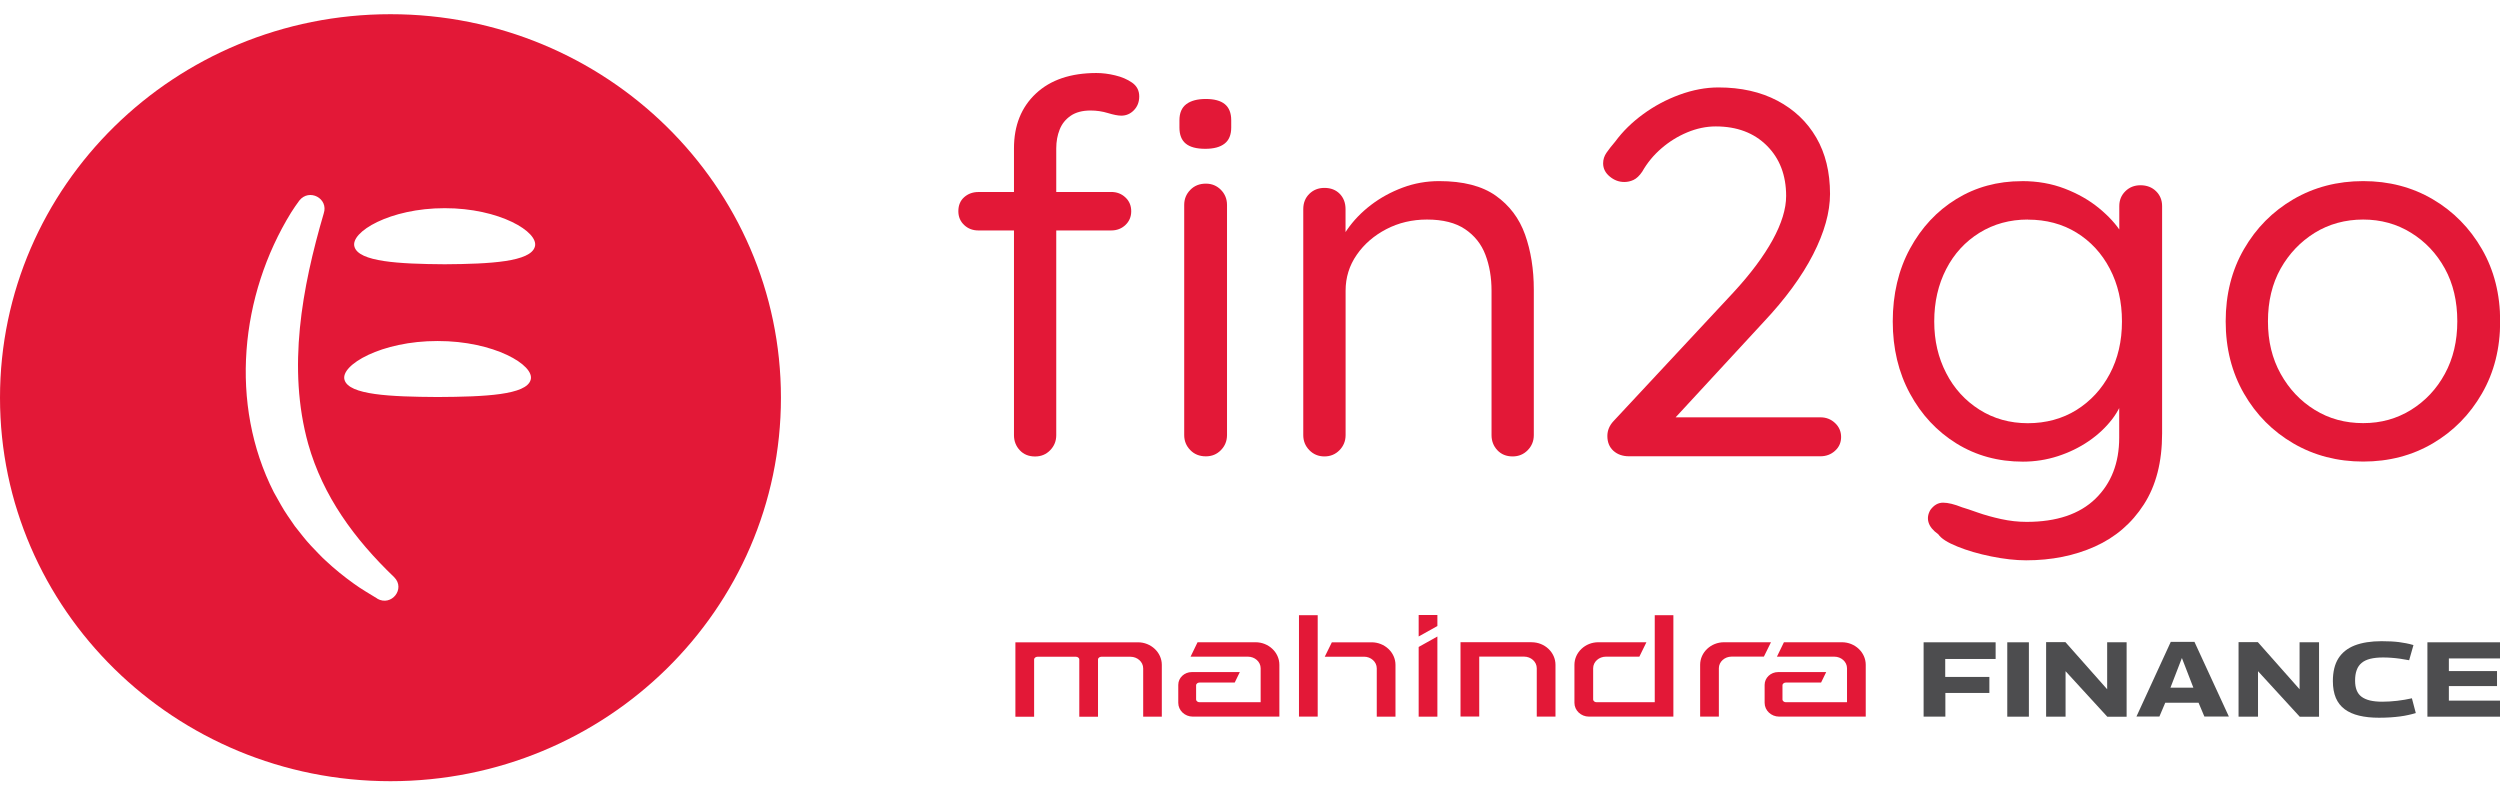 <svg width="88" height="28" viewBox="0 0 88 28" fill="none" xmlns="http://www.w3.org/2000/svg">
<g clip-path="url(#clip0_14322_8568)">
<path d="M13.744 0.5C6.154 0.5 0 6.544 0 13.999C0 21.454 6.154 27.498 13.744 27.498C21.335 27.498 27.489 21.454 27.489 13.999C27.489 6.544 21.336 0.5 13.744 0.5ZM13.283 21.071C13.008 20.901 12.707 20.73 12.446 20.538C12.112 20.298 11.779 20.031 11.476 19.746C11.353 19.644 11.06 19.326 10.943 19.206C10.744 18.999 10.56 18.743 10.377 18.519C10.21 18.274 10.032 18.03 9.888 17.771C9.825 17.658 9.698 17.436 9.637 17.324C8.061 14.223 8.452 10.393 10.247 7.481C10.341 7.335 10.428 7.204 10.535 7.061C10.883 6.619 11.573 6.985 11.395 7.514C10.629 10.129 10.106 12.958 10.849 15.628C11.369 17.463 12.469 18.97 13.877 20.319C14.28 20.724 13.783 21.355 13.283 21.076V21.071ZM18.679 13.371C18.529 13.901 17.076 13.967 15.404 13.975C13.731 13.966 12.279 13.901 12.127 13.371C11.971 12.854 13.421 12 15.404 12.004C17.386 12 18.836 12.854 18.679 13.371ZM18.827 8.685C18.676 9.214 17.267 9.292 15.652 9.302C14.036 9.292 12.627 9.214 12.477 8.685C12.321 8.168 13.726 7.327 15.652 7.328C17.577 7.325 18.982 8.166 18.827 8.685Z" fill="#E31837"/>
<path d="M39.113 6.757C39.312 6.757 39.479 6.821 39.615 6.95C39.751 7.077 39.819 7.239 39.819 7.435C39.819 7.63 39.751 7.791 39.615 7.92C39.479 8.049 39.31 8.112 39.113 8.112H34.44C34.241 8.112 34.074 8.049 33.938 7.92C33.802 7.791 33.734 7.63 33.734 7.435C33.734 7.228 33.802 7.063 33.938 6.942C34.074 6.821 34.243 6.759 34.44 6.759H39.113V6.757ZM38.593 2.57C38.804 2.57 39.024 2.597 39.254 2.653C39.484 2.707 39.683 2.793 39.85 2.909C40.016 3.025 40.101 3.187 40.101 3.394C40.101 3.59 40.039 3.75 39.914 3.879C39.79 4.008 39.641 4.071 39.468 4.071C39.356 4.071 39.2 4.041 39.003 3.981C38.804 3.92 38.6 3.89 38.389 3.89C38.104 3.89 37.871 3.951 37.691 4.073C37.512 4.196 37.38 4.356 37.301 4.558C37.22 4.76 37.18 4.981 37.18 5.226V15.319C37.18 15.526 37.108 15.702 36.966 15.848C36.824 15.995 36.647 16.068 36.435 16.068C36.212 16.068 36.032 15.995 35.896 15.848C35.76 15.702 35.692 15.526 35.692 15.319V5.221C35.692 4.417 35.949 3.774 36.464 3.292C36.979 2.81 37.69 2.57 38.596 2.57H38.593Z" fill="#E31837"/>
<path d="M42.427 5.238C42.116 5.238 41.888 5.178 41.739 5.055C41.59 4.935 41.516 4.744 41.516 4.489V4.233C41.516 3.977 41.597 3.788 41.757 3.667C41.919 3.545 42.147 3.484 42.445 3.484C42.743 3.484 42.966 3.545 43.115 3.667C43.264 3.79 43.339 3.979 43.339 4.233V4.489C43.339 4.745 43.261 4.935 43.106 5.055C42.95 5.178 42.724 5.238 42.425 5.238H42.427ZM43.191 15.314C43.191 15.521 43.12 15.697 42.978 15.843C42.835 15.99 42.659 16.063 42.447 16.063C42.223 16.063 42.04 15.99 41.898 15.843C41.755 15.697 41.684 15.521 41.684 15.314V7.213C41.684 7.007 41.755 6.83 41.898 6.684C42.04 6.538 42.223 6.464 42.447 6.464C42.657 6.464 42.834 6.538 42.978 6.684C43.12 6.83 43.191 7.007 43.191 7.213V15.314Z" fill="#E31837"/>
<path d="M50.658 6.375C51.501 6.375 52.165 6.545 52.649 6.887C53.133 7.229 53.478 7.685 53.682 8.258C53.886 8.83 53.99 9.477 53.99 10.196V15.317C53.99 15.523 53.919 15.7 53.776 15.846C53.634 15.992 53.457 16.066 53.245 16.066C53.022 16.066 52.842 15.992 52.706 15.846C52.57 15.7 52.502 15.523 52.502 15.317V10.233C52.502 9.77 52.431 9.349 52.288 8.972C52.146 8.595 51.906 8.293 51.571 8.067C51.236 7.841 50.789 7.728 50.23 7.728C49.709 7.728 49.231 7.841 48.797 8.067C48.364 8.293 48.015 8.595 47.755 8.972C47.494 9.35 47.365 9.77 47.365 10.233V15.317C47.365 15.523 47.293 15.7 47.151 15.846C47.008 15.992 46.832 16.066 46.62 16.066C46.408 16.066 46.231 15.992 46.089 15.846C45.946 15.7 45.875 15.523 45.875 15.317V7.363C45.875 7.143 45.946 6.963 46.089 6.823C46.231 6.684 46.408 6.614 46.62 6.614C46.843 6.614 47.023 6.684 47.159 6.823C47.295 6.963 47.363 7.143 47.363 7.363V8.643L46.99 9.045C47.052 8.729 47.194 8.409 47.42 8.084C47.643 7.762 47.922 7.472 48.257 7.216C48.592 6.96 48.964 6.757 49.374 6.604C49.783 6.451 50.211 6.375 50.658 6.375Z" fill="#E31837"/>
<path d="M64.081 14.69C64.281 14.69 64.451 14.757 64.593 14.89C64.736 15.024 64.807 15.189 64.807 15.383C64.807 15.577 64.736 15.739 64.593 15.868C64.451 15.997 64.279 16.061 64.081 16.061H57.341C57.118 16.061 56.935 15.997 56.792 15.868C56.65 15.739 56.579 15.566 56.579 15.347C56.579 15.151 56.653 14.974 56.802 14.817L61.01 10.301C61.619 9.642 62.08 9.024 62.398 8.445C62.715 7.866 62.872 7.351 62.872 6.899C62.872 6.168 62.645 5.576 62.192 5.126C61.739 4.675 61.14 4.45 60.395 4.45C60.06 4.45 59.724 4.52 59.389 4.66C59.054 4.8 58.75 4.99 58.478 5.226C58.204 5.463 57.981 5.735 57.807 6.041C57.709 6.187 57.605 6.284 57.5 6.333C57.395 6.383 57.286 6.406 57.175 6.406C56.988 6.406 56.818 6.343 56.663 6.214C56.507 6.085 56.43 5.931 56.43 5.748C56.43 5.614 56.47 5.489 56.551 5.373C56.632 5.257 56.734 5.126 56.859 4.98C57.119 4.627 57.445 4.306 57.837 4.02C58.228 3.733 58.656 3.504 59.121 3.334C59.585 3.164 60.042 3.078 60.489 3.078C61.282 3.078 61.975 3.234 62.564 3.544C63.154 3.856 63.61 4.288 63.932 4.842C64.255 5.397 64.417 6.058 64.417 6.826C64.417 7.472 64.217 8.183 63.821 8.957C63.424 9.732 62.84 10.527 62.071 11.344L58.813 14.873L58.627 14.69H64.081Z" fill="#E31837"/>
<path d="M71.175 6.375C71.72 6.375 72.224 6.464 72.682 6.641C73.14 6.817 73.542 7.046 73.883 7.326C74.225 7.606 74.492 7.898 74.683 8.204C74.876 8.509 74.971 8.795 74.971 9.062L74.599 8.843V7.253C74.599 7.046 74.67 6.871 74.813 6.731C74.955 6.591 75.132 6.521 75.344 6.521C75.567 6.521 75.75 6.591 75.893 6.731C76.035 6.871 76.106 7.044 76.106 7.253V15.261C76.106 16.261 75.893 17.093 75.463 17.758C75.036 18.422 74.461 18.915 73.741 19.238C73.02 19.561 72.214 19.723 71.32 19.723C70.948 19.723 70.538 19.677 70.091 19.586C69.645 19.496 69.248 19.38 68.9 19.238C68.552 19.098 68.328 18.955 68.23 18.809C68.043 18.675 67.928 18.535 67.885 18.389C67.841 18.243 67.864 18.096 67.949 17.95C68.074 17.78 68.221 17.694 68.396 17.694C68.571 17.694 68.793 17.748 69.067 17.858C69.191 17.894 69.374 17.955 69.615 18.041C69.858 18.127 70.13 18.203 70.435 18.27C70.739 18.337 71.04 18.37 71.338 18.37C72.392 18.37 73.2 18.098 73.759 17.556C74.317 17.013 74.596 16.296 74.596 15.407V13.707L74.8 13.798C74.725 14.14 74.576 14.456 74.353 14.749C74.129 15.042 73.853 15.301 73.524 15.527C73.195 15.752 72.832 15.929 72.434 16.058C72.038 16.186 71.628 16.25 71.205 16.25C70.336 16.25 69.557 16.037 68.869 15.611C68.181 15.185 67.634 14.6 67.231 13.855C66.827 13.111 66.625 12.265 66.625 11.314C66.625 10.363 66.826 9.498 67.231 8.754C67.634 8.011 68.176 7.428 68.859 7.008C69.541 6.588 70.312 6.377 71.168 6.377L71.175 6.375ZM71.38 7.728C70.747 7.728 70.179 7.884 69.677 8.194C69.175 8.506 68.783 8.932 68.505 9.474C68.226 10.017 68.085 10.629 68.085 11.313C68.085 11.996 68.225 12.589 68.505 13.132C68.783 13.674 69.175 14.103 69.677 14.421C70.179 14.738 70.747 14.897 71.38 14.897C72.013 14.897 72.596 14.741 73.093 14.431C73.59 14.119 73.981 13.696 74.265 13.16C74.55 12.624 74.693 12.009 74.693 11.314C74.693 10.619 74.55 10.001 74.265 9.458C73.981 8.916 73.589 8.493 73.093 8.188C72.596 7.883 72.026 7.731 71.38 7.731V7.728Z" fill="#E31837"/>
<path d="M88.006 11.311C88.006 12.262 87.793 13.11 87.364 13.852C86.936 14.596 86.358 15.181 85.633 15.608C84.907 16.034 84.09 16.247 83.185 16.247C82.28 16.247 81.459 16.034 80.727 15.608C79.995 15.181 79.414 14.596 78.987 13.852C78.559 13.108 78.344 12.262 78.344 11.311C78.344 10.36 78.558 9.512 78.987 8.77C79.416 8.027 79.995 7.442 80.727 7.014C81.459 6.588 82.278 6.375 83.185 6.375C84.091 6.375 84.907 6.588 85.633 7.014C86.358 7.44 86.936 8.026 87.364 8.77C87.793 9.514 88.006 10.36 88.006 11.311ZM86.497 11.311C86.497 10.605 86.352 9.985 86.06 9.455C85.769 8.926 85.372 8.504 84.869 8.194C84.367 7.883 83.805 7.728 83.183 7.728C82.561 7.728 81.982 7.884 81.48 8.194C80.978 8.506 80.576 8.926 80.278 9.455C79.981 9.986 79.832 10.605 79.832 11.311C79.832 12.017 79.981 12.621 80.278 13.157C80.576 13.693 80.976 14.118 81.48 14.428C81.982 14.739 82.55 14.894 83.183 14.894C83.816 14.894 84.365 14.738 84.869 14.428C85.371 14.116 85.769 13.693 86.06 13.157C86.352 12.621 86.497 12.006 86.497 11.311Z" fill="#E31837"/>
<path d="M67.711 25.227V22.609H70.246V23.196H68.472V23.828H70.026V24.392H68.477V25.225H67.711V25.227Z" fill="#4D4D4F"/>
<path d="M70.656 25.227V22.609H71.417V25.227H70.656Z" fill="#4D4D4F"/>
<path d="M72.023 25.227V22.602H72.702L74.172 24.262V22.608H74.857V25.23H74.178L72.708 23.626V25.227H72.023Z" fill="#4D4D4F"/>
<path d="M75.203 25.222L76.411 22.594H77.245L78.456 25.222H77.594L77.389 24.736H76.217L76.011 25.222H75.203ZM76.398 24.205H77.206L76.803 23.162L76.4 24.205H76.398Z" fill="#4D4D4F"/>
<path d="M78.797 25.227V22.602H79.475L80.945 24.262V22.608H81.63V25.23H80.952L79.482 23.626V25.227H78.797Z" fill="#4D4D4F"/>
<path d="M82.117 23.973C82.117 23.647 82.182 23.38 82.311 23.175C82.441 22.97 82.634 22.817 82.888 22.718C83.144 22.62 83.458 22.57 83.83 22.57C83.955 22.57 84.067 22.573 84.165 22.578C84.264 22.583 84.356 22.591 84.444 22.602C84.53 22.613 84.614 22.628 84.696 22.643C84.779 22.659 84.865 22.68 84.954 22.706L84.802 23.24C84.69 23.218 84.583 23.2 84.479 23.186C84.377 23.171 84.275 23.162 84.177 23.154C84.078 23.146 83.979 23.143 83.88 23.143C83.707 23.143 83.56 23.159 83.435 23.189C83.31 23.221 83.208 23.268 83.131 23.334C83.051 23.399 82.993 23.483 82.956 23.586C82.917 23.69 82.899 23.814 82.899 23.959C82.899 24.089 82.917 24.2 82.954 24.296C82.992 24.391 83.048 24.467 83.127 24.526C83.207 24.585 83.306 24.628 83.424 24.657C83.544 24.685 83.686 24.7 83.855 24.7C84.023 24.7 84.201 24.689 84.382 24.668C84.564 24.647 84.735 24.617 84.899 24.58L85.036 25.1C84.951 25.126 84.863 25.148 84.774 25.167C84.685 25.188 84.59 25.204 84.486 25.218C84.382 25.232 84.271 25.243 84.149 25.251C84.028 25.259 83.892 25.264 83.741 25.264C83.477 25.264 83.244 25.24 83.042 25.191C82.839 25.142 82.671 25.067 82.533 24.965C82.396 24.863 82.292 24.73 82.222 24.568C82.153 24.404 82.117 24.207 82.117 23.974V23.973Z" fill="#4D4D4F"/>
<path d="M85.445 25.227V22.609H88.004V23.177H86.2V23.622H87.895V24.15H86.2V24.662H88.004V25.227H85.445Z" fill="#4D4D4F"/>
<path fill-rule="evenodd" clip-rule="evenodd" d="M42.155 22.607H44.194C44.657 22.607 45.034 22.965 45.034 23.402V25.225H41.987C41.705 25.225 41.475 25.007 41.475 24.74V24.107C41.475 23.859 41.689 23.657 41.951 23.657H43.642L43.462 24.026H42.218C42.163 24.026 42.103 24.066 42.103 24.123V24.62C42.103 24.678 42.163 24.718 42.218 24.718H44.375V23.523C44.375 23.291 44.165 23.115 43.931 23.115H41.908L42.154 22.607H42.155ZM58.903 21.655V25.225H55.932C55.65 25.225 55.42 25.007 55.42 24.74V23.402C55.42 22.965 55.799 22.607 56.261 22.607H57.954L57.705 23.115H56.523C56.29 23.115 56.079 23.291 56.079 23.523V24.62C56.079 24.678 56.139 24.718 56.194 24.718H58.247V21.655H58.906H58.903ZM48.462 25.226H49.121V23.404C49.121 22.967 48.742 22.609 48.28 22.609H46.881L46.632 23.116H48.018C48.251 23.116 48.462 23.293 48.462 23.525V25.226ZM45.724 21.655V25.225H46.383V21.655H45.724ZM40.237 25.226H40.896V23.404C40.896 22.967 40.517 22.609 40.055 22.609H35.742V25.228H36.401V23.215C36.401 23.157 36.461 23.118 36.516 23.118H37.876C37.931 23.118 37.991 23.157 37.991 23.215V25.228H38.65V23.215C38.65 23.157 38.71 23.118 38.765 23.118H39.796C40.029 23.118 40.24 23.294 40.24 23.526V25.23L40.237 25.226ZM62.337 22.607H60.686C60.223 22.607 59.845 22.965 59.845 23.402V25.225H60.504V23.522C60.504 23.29 60.715 23.113 60.948 23.113H62.089L62.339 22.606L62.337 22.607ZM53.913 22.607C54.376 22.607 54.753 22.965 54.753 23.402V25.225H54.094V23.522C54.094 23.29 53.884 23.113 53.651 23.113H52.069V25.223H51.41V22.606C52.242 22.606 53.076 22.606 53.911 22.606L53.913 22.607ZM49.937 22.773L50.596 22.405V25.226H49.937V22.773ZM50.596 22.036V21.648H49.937V22.404L50.596 22.036ZM62.795 22.607H64.834C65.297 22.607 65.674 22.965 65.674 23.402V25.225H62.627C62.345 25.225 62.115 25.007 62.115 24.74V24.107C62.115 23.859 62.329 23.657 62.591 23.657H64.282L64.102 24.026H62.858C62.803 24.026 62.743 24.066 62.743 24.123V24.62C62.743 24.678 62.803 24.718 62.858 24.718H65.015V23.523C65.015 23.291 64.805 23.115 64.572 23.115H62.548L62.794 22.607H62.795Z" fill="#E31837"/>
</g>
<defs>
<clipPath id="clip0_14322_8568">
<rect width="88" height="27" fill="white" transform="translate(0 0.5)"/>
</clipPath>
</defs>
</svg>
